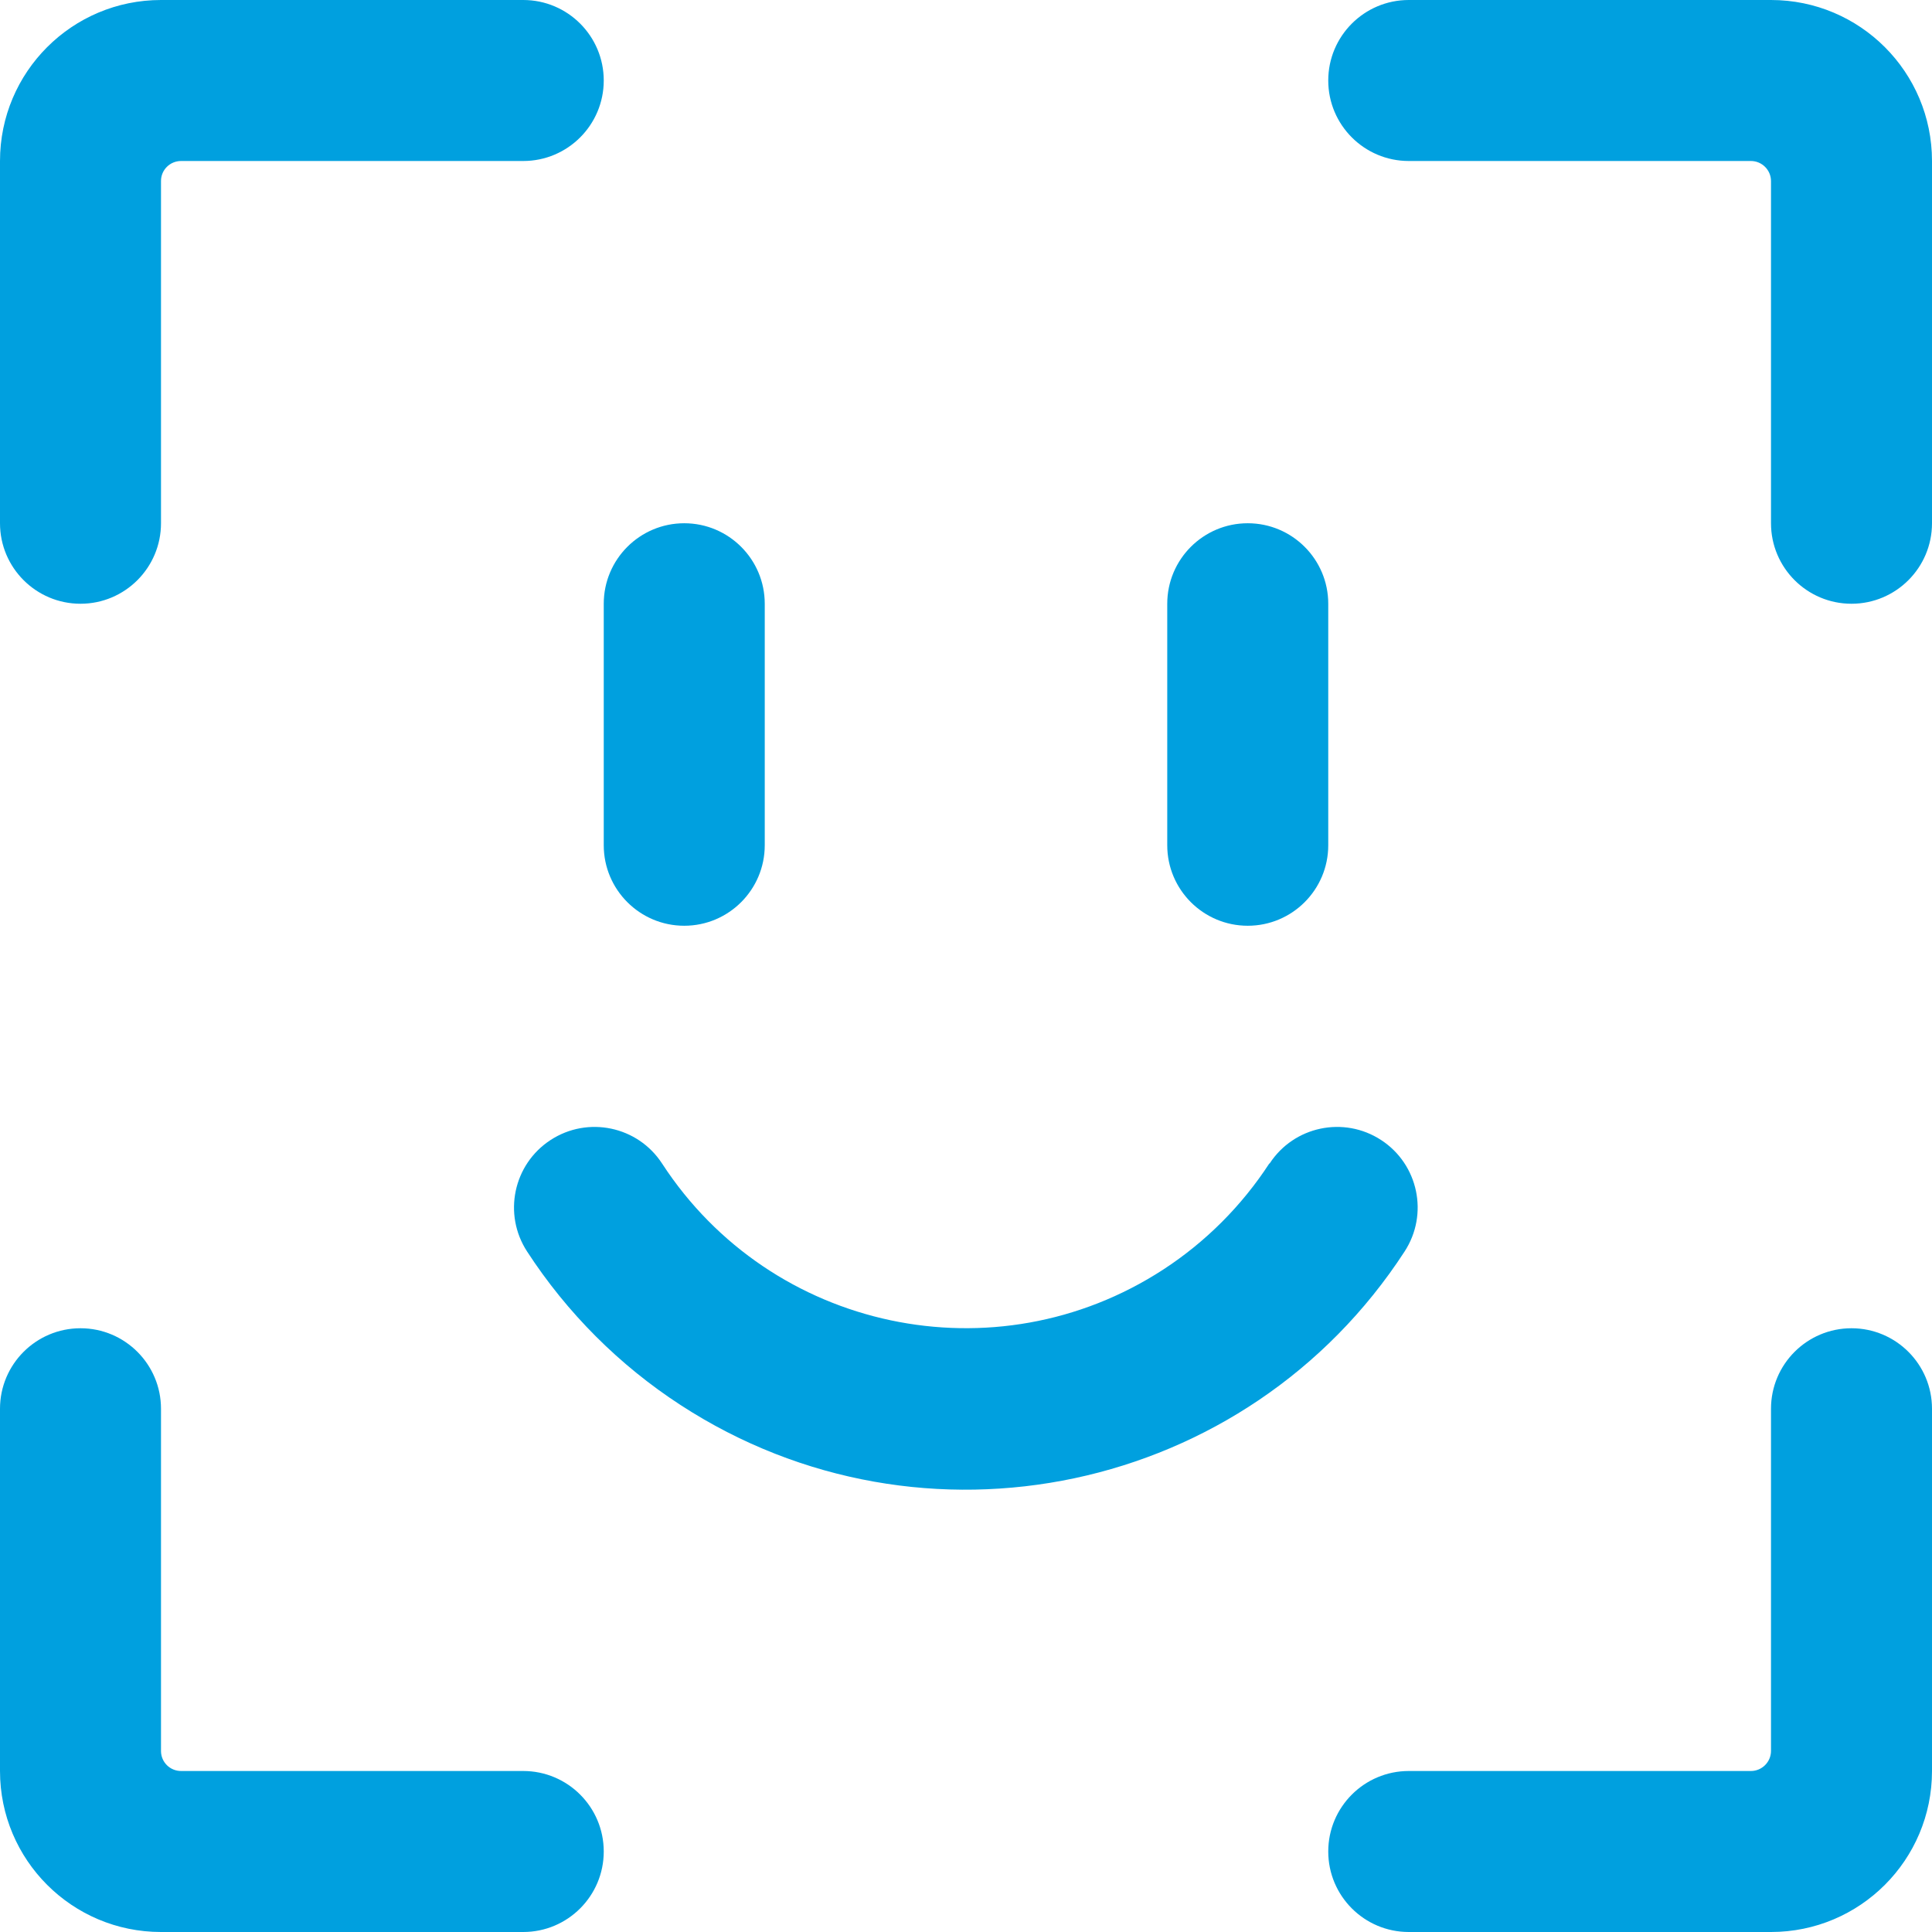<svg class="icon"
     viewBox="0 0 24 24"
     fill="none"
     xmlns="http://www.w3.org/2000/svg"
>
  <path d="M6.5 22H2.251C2.113 22.001 2.001 21.891 2 21.753C2 21.752 2 21.751 2 21.75V17.5C2 16.948 1.552 16.5 1 16.5C0.448 16.5 0 16.948 0 17.5V22C0 23.105 0.895 24 2 24H6.5C7.052 24 7.5 23.552 7.5 23C7.5 22.448 7.052 22 6.5 22ZM1 7.5C1.552 7.5 2 7.052 2 6.5V2.25C1.999 2.112 2.11 2.001 2.248 2C2.249 2 2.25 2 2.251 2H6.5C7.052 2 7.5 1.552 7.5 1C7.5 0.448 7.052 0 6.5 0H2C0.895 0 0 0.895 0 2V6.5C0 7.052 0.448 7.5 1 7.5ZM23 16.5C22.448 16.5 22 16.948 22 17.5V21.75C22 21.888 21.888 22 21.75 22H17.5C16.948 22 16.5 22.448 16.5 23C16.5 23.552 16.948 24 17.5 24H22C23.105 24 24 23.105 24 22V17.5C24 16.948 23.552 16.5 23 16.5ZM22 0H17.5C16.948 0 16.5 0.448 16.5 1C16.5 1.552 16.948 2 17.5 2H21.75C21.888 2 22 2.112 22 2.25V6.5C22 7.052 22.448 7.5 23 7.5C23.552 7.5 24 7.052 24 6.5V2C24 0.895 23.105 0 22 0ZM15.772 14.453C16.074 13.99 16.694 13.86 17.157 14.162C17.62 14.464 17.75 15.084 17.448 15.547C15.492 18.557 11.466 19.411 8.456 17.455C7.694 16.96 7.044 16.31 6.548 15.547C6.246 15.084 6.376 14.464 6.839 14.162C7.302 13.86 7.922 13.99 8.224 14.453C9.579 16.536 12.367 17.126 14.45 15.771C14.977 15.428 15.425 14.979 15.768 14.453H15.772ZM8.5 11.5C7.948 11.5 7.5 11.052 7.5 10.5V7.5C7.5 6.948 7.948 6.5 8.5 6.5C9.052 6.5 9.5 6.948 9.5 7.5V10.5C9.5 11.052 9.052 11.5 8.5 11.5ZM15.5 11.5C14.948 11.5 14.5 11.052 14.5 10.5V7.5C14.5 6.948 14.948 6.5 15.5 6.5C16.052 6.5 16.5 6.948 16.5 7.5V10.5C16.5 11.052 16.052 11.5 15.5 11.5Z"
        fill="#00A0DF"
  />
</svg>
